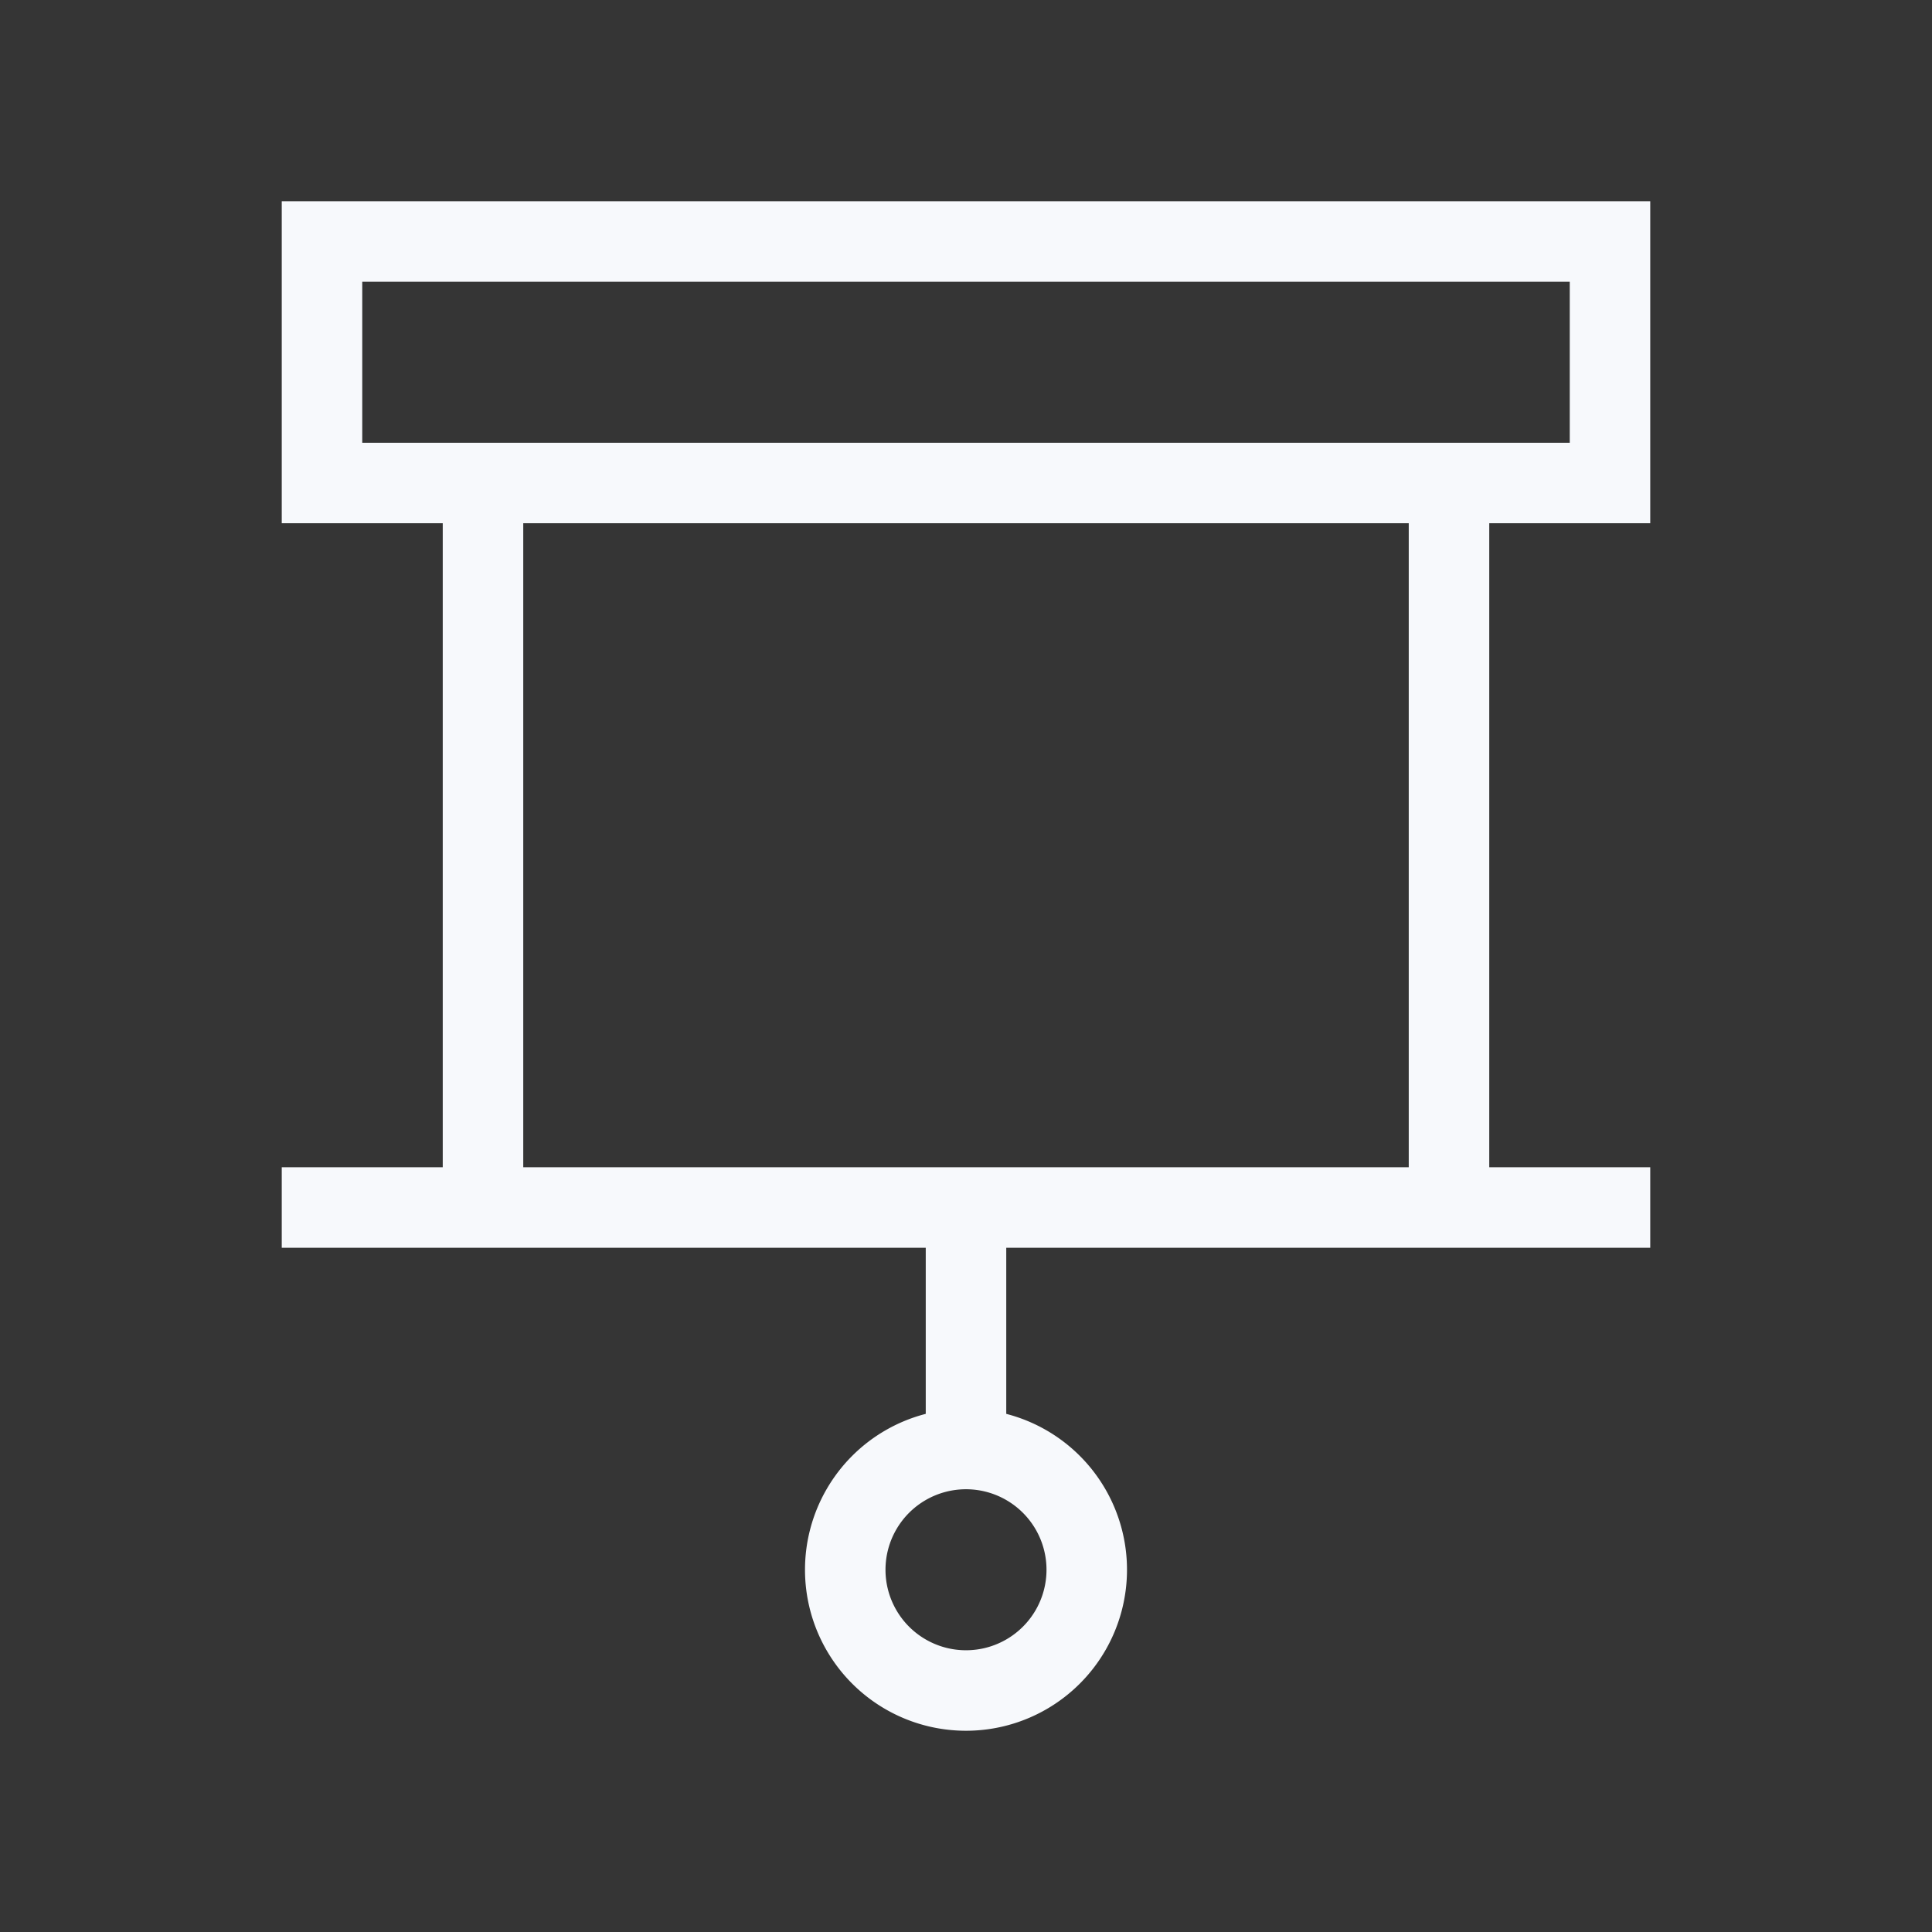 <svg xmlns="http://www.w3.org/2000/svg" width="24" height="24" fill="none"><rect width="100%" height="100%" fill="#333333" stroke="none"/><path fill="#fff" fill-opacity=".01" d="M24 0v24H0V0z"/><path stroke="#F7F9FC" stroke-linecap="square" d="M12 15v3m0 0a1.5 1.5 0 1 0 0 3 1.5 1.5 0 0 0 0-3Zm-8-3h16M6 6h12v9H6zM4 3h16v3H4z"/></svg>